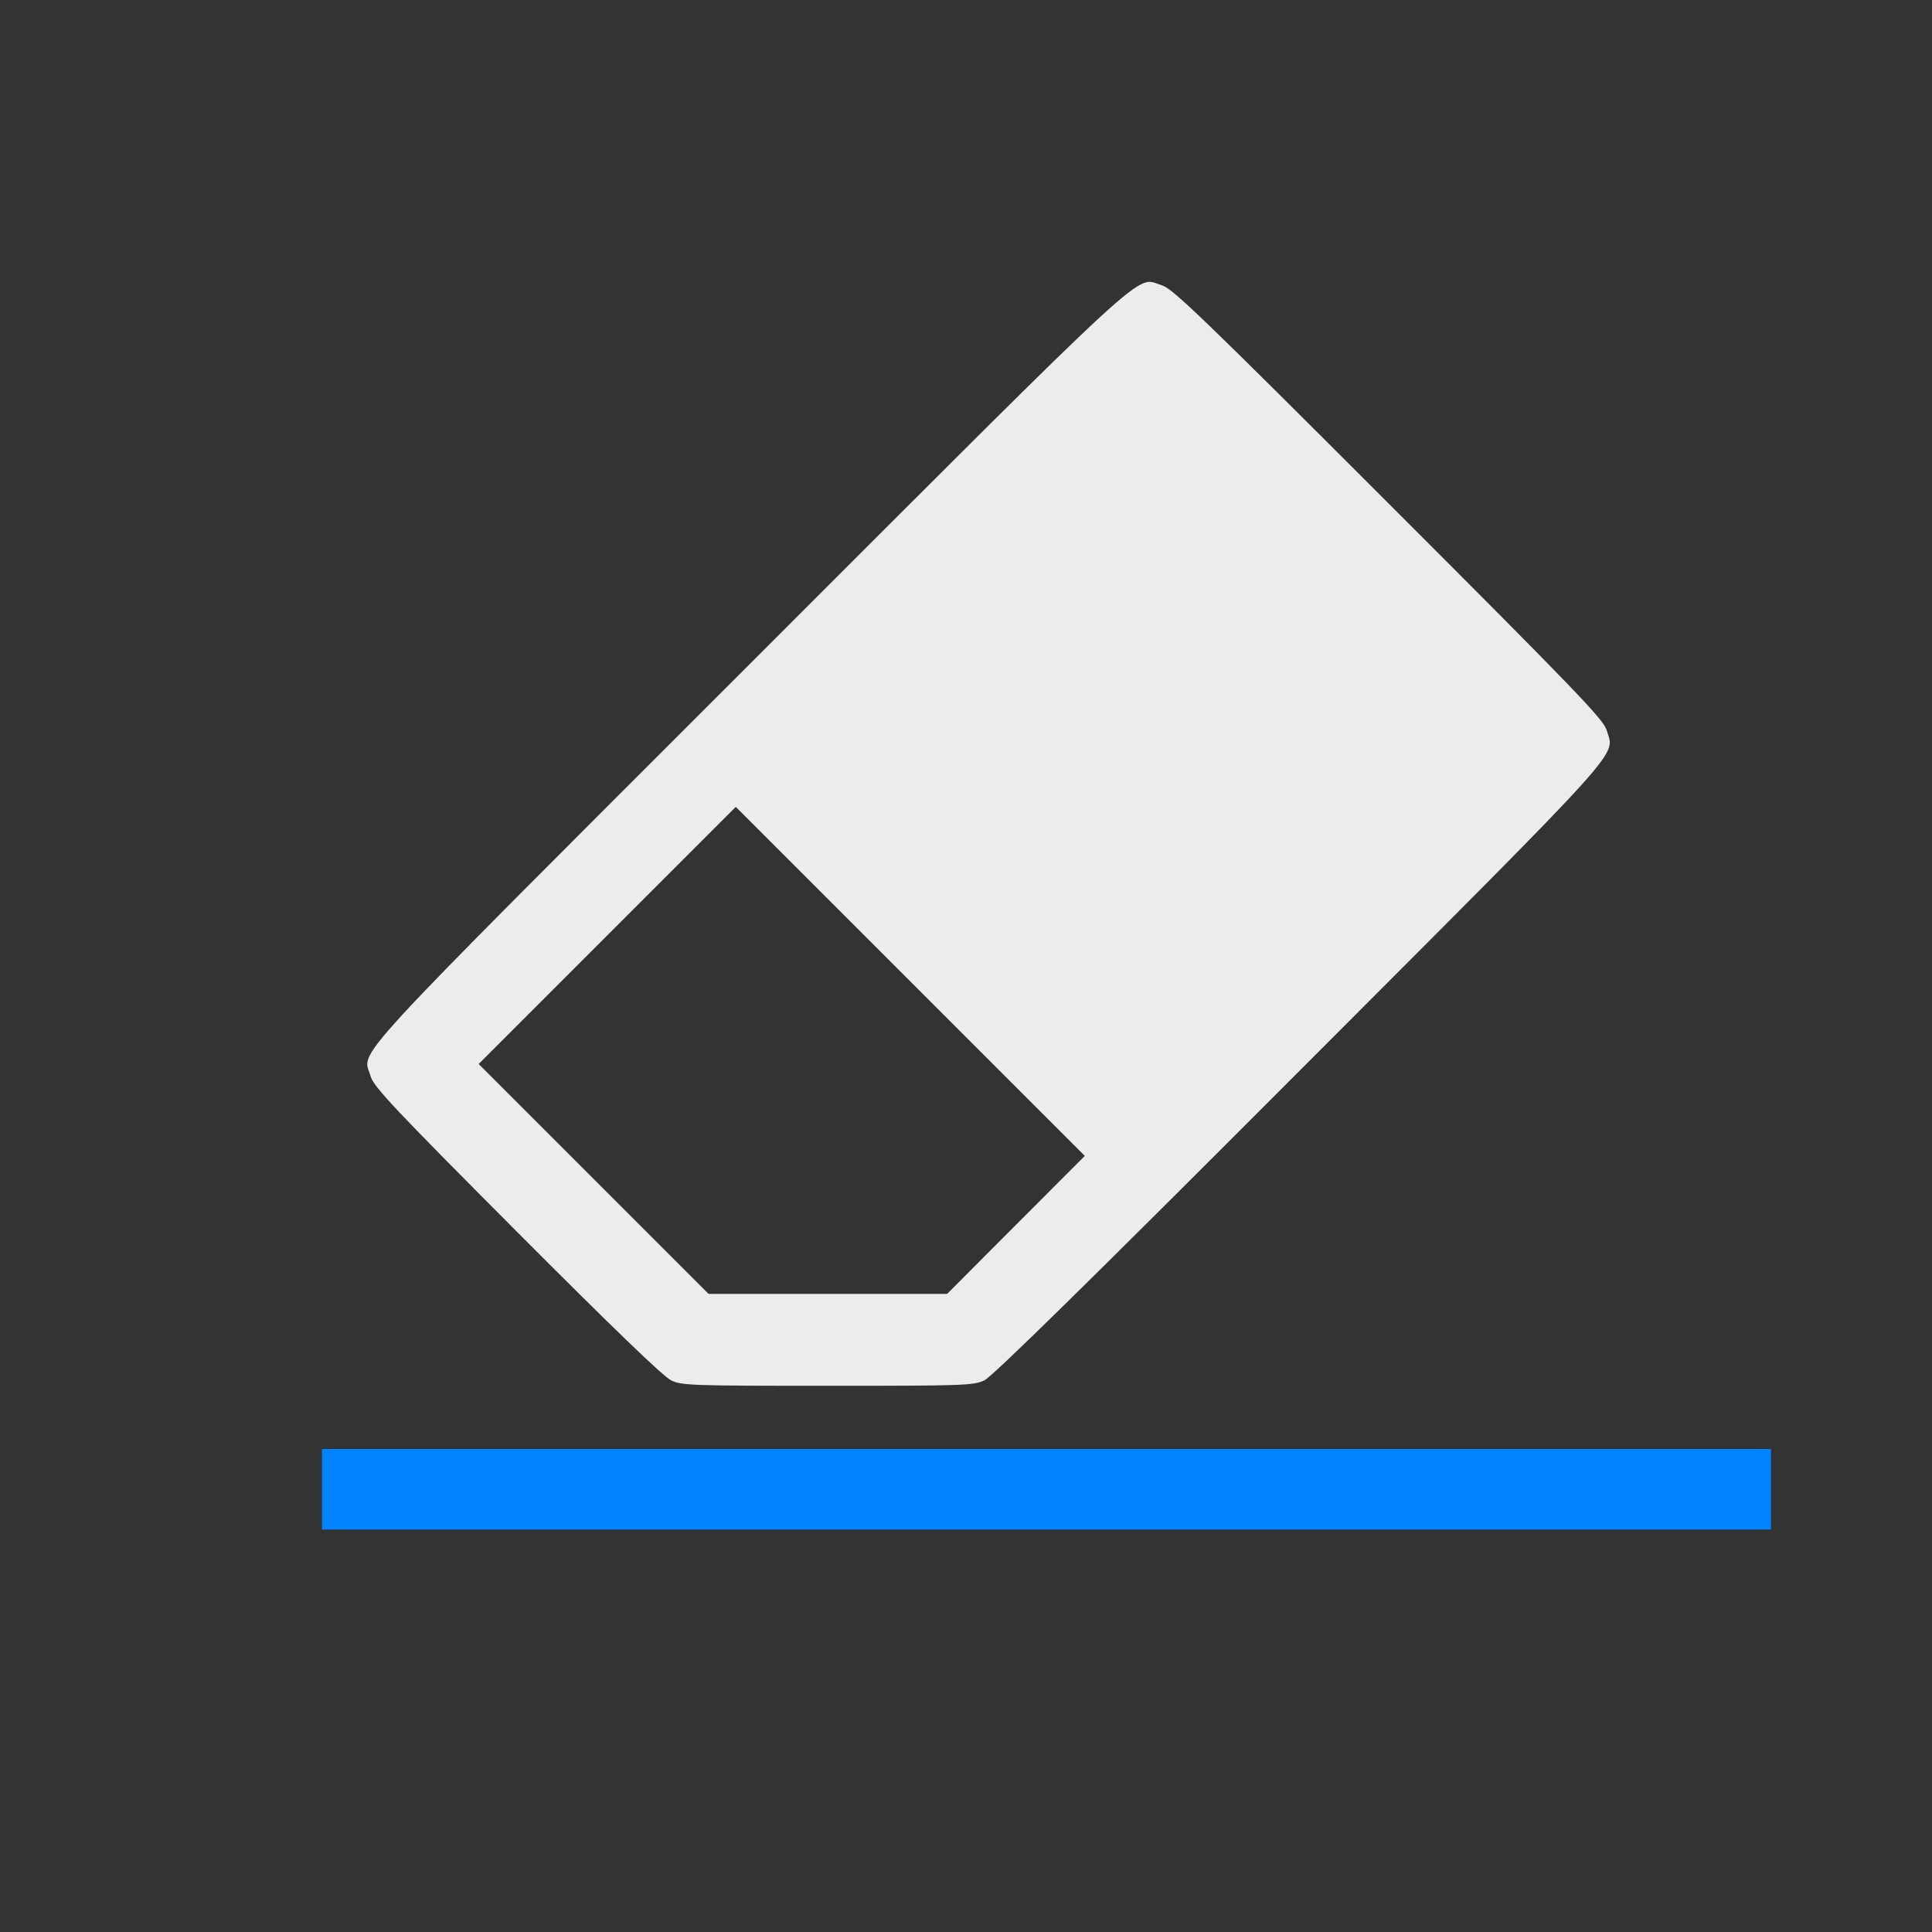 <svg viewBox="0 0 24 24" xmlns="http://www.w3.org/2000/svg">
  <rect x="0" y="0" width="24" height="24" fill="#333333" stroke="none"/>
  <path d="m8.337 17.147c-.096-.045-.722-.649-1.916-1.846-1.532-1.538-1.779-1.8-1.817-1.931-.099-.34-.416.004 4.708-5.119 5.124-5.124 4.78-4.807 5.119-4.708.133.039.485.378 2.817 2.71 2.332 2.332 2.671 2.684 2.71 2.817.098.337.327.083-3.816 4.233-2.602 2.607-3.816 3.799-3.915 3.845-.134.063-.257.067-1.945.067-1.687 0-1.812-.004-1.945-.067zm4.283-1.931.856-.857-2.168-2.168-2.168-2.168-1.597 1.597-1.597 1.597 1.428 1.428 1.428 1.428h1.482 1.482z" fill="#ececec"/>
  <path d="m4 18v1h18v-1z" fill="#0084ff"/>
</svg>
